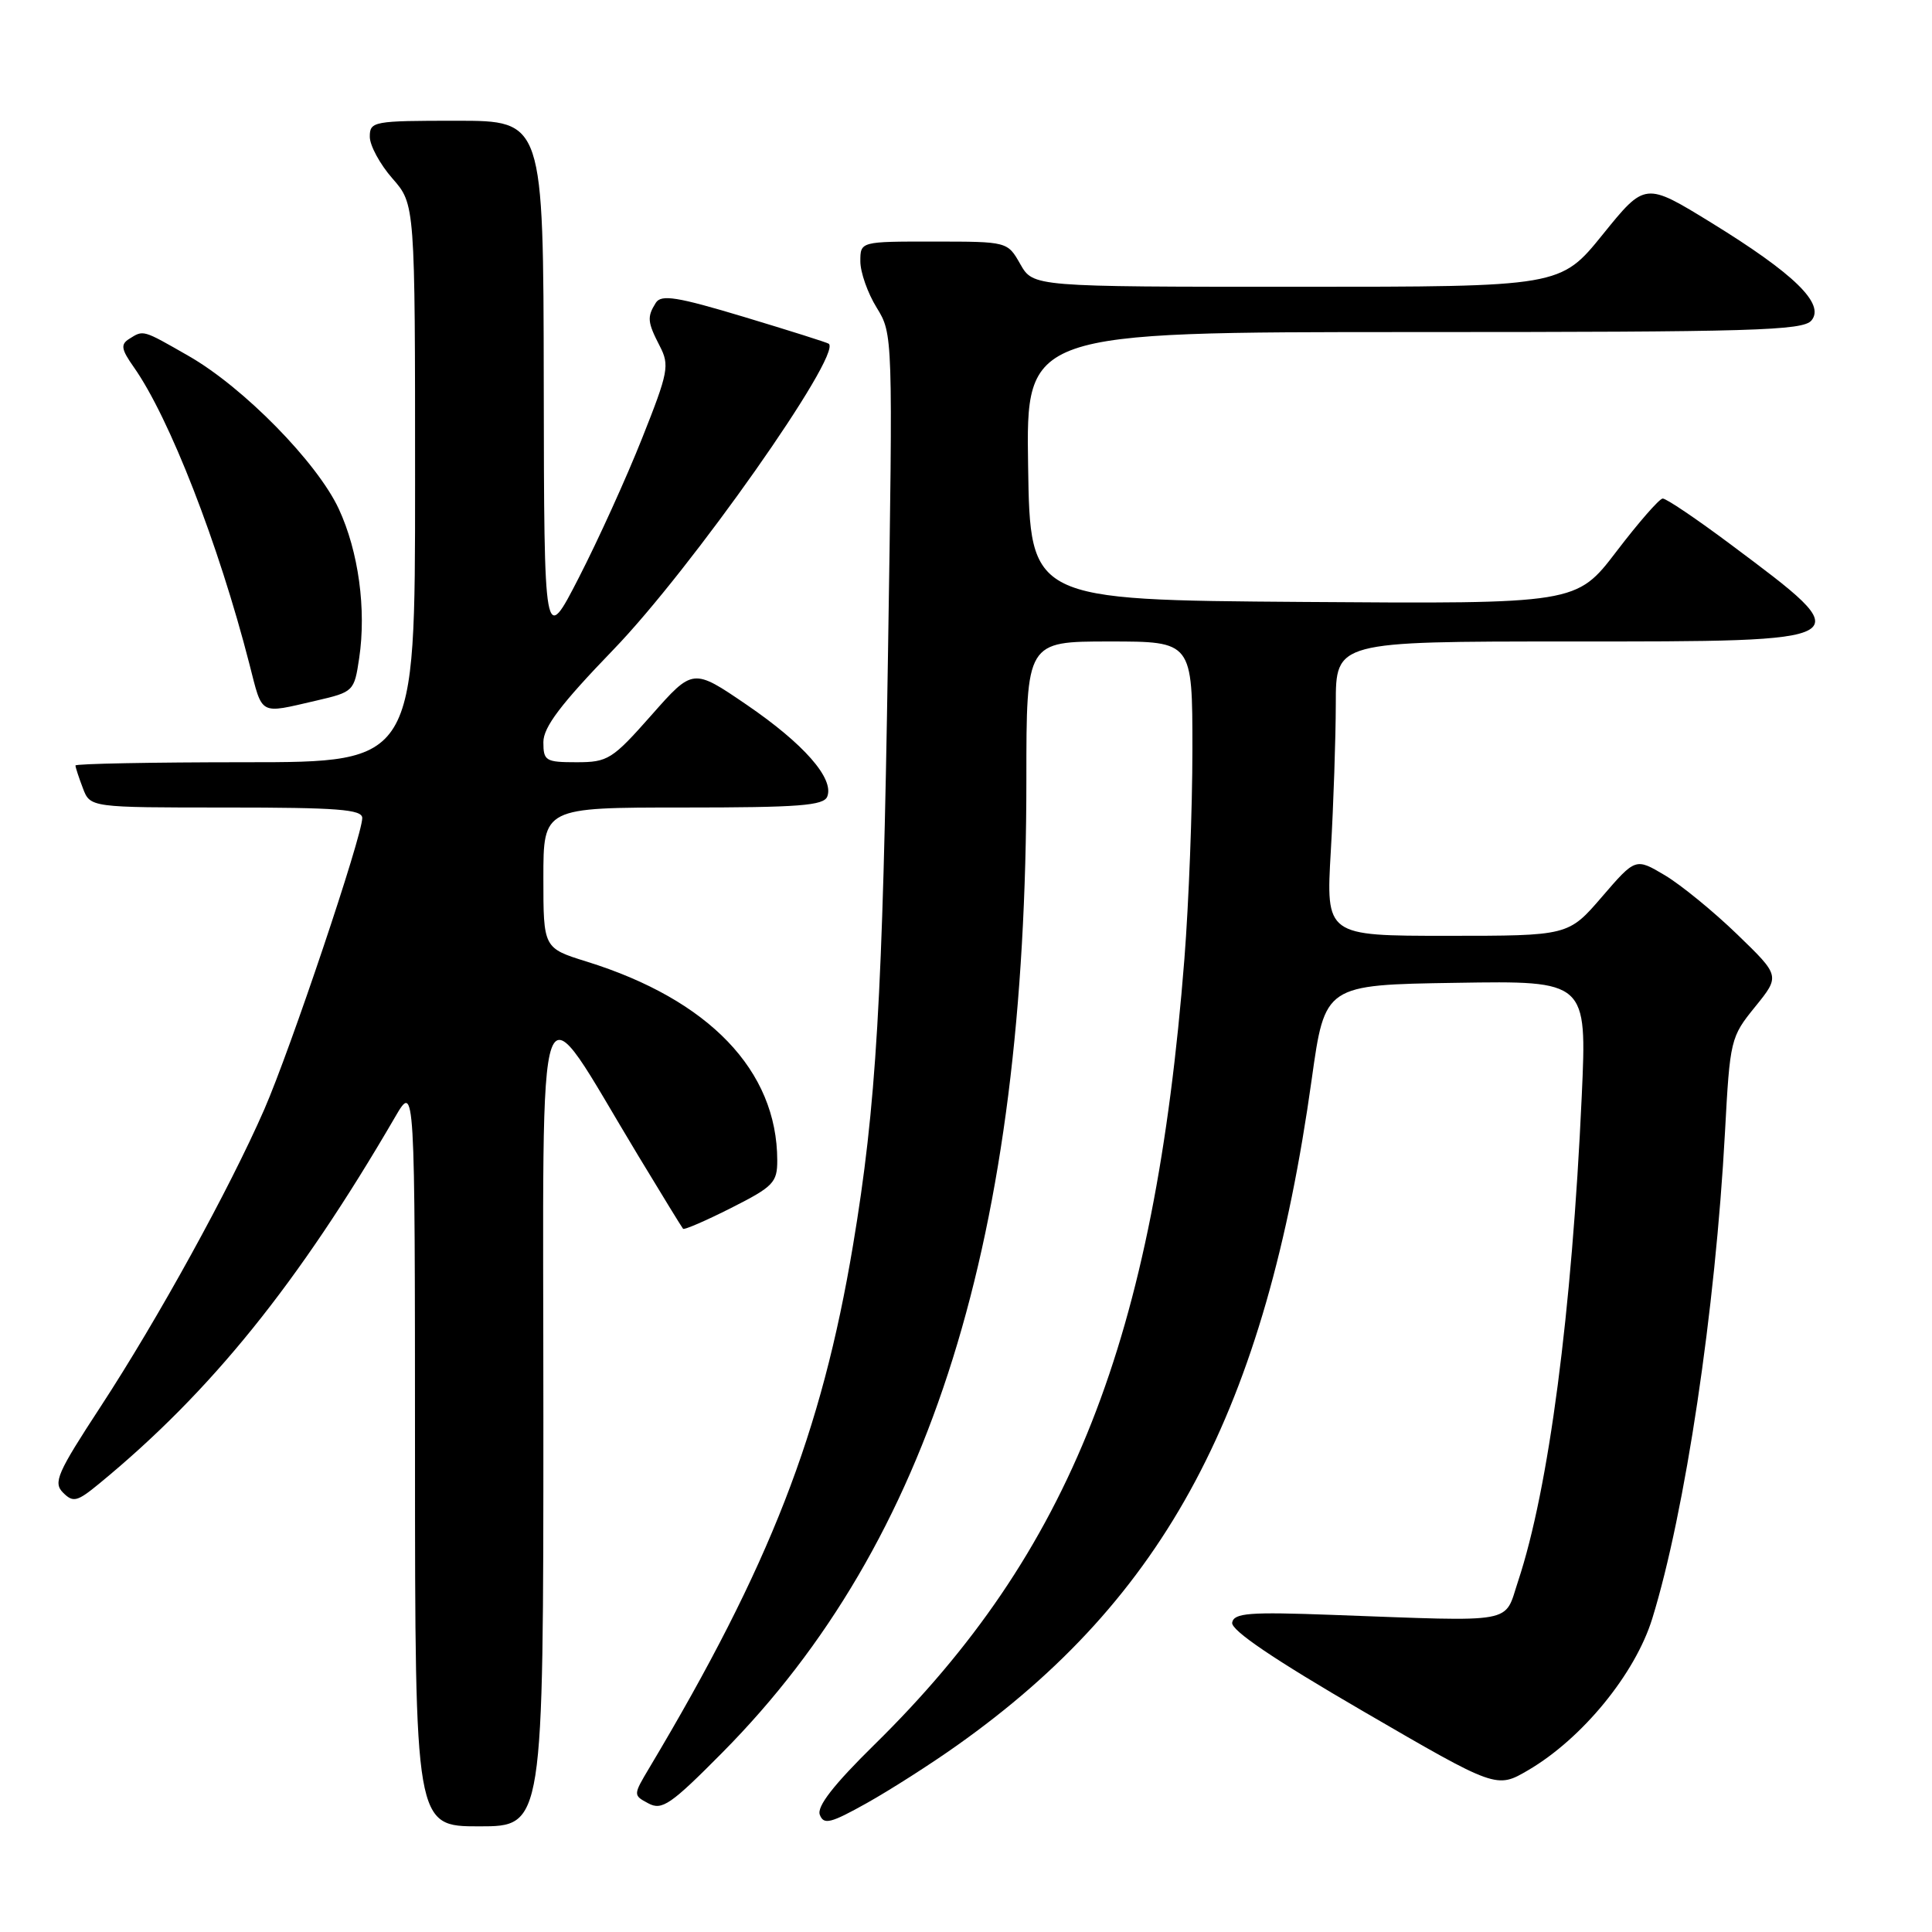 <?xml version="1.0" encoding="UTF-8" standalone="no"?>
<!DOCTYPE svg PUBLIC "-//W3C//DTD SVG 1.1//EN" "http://www.w3.org/Graphics/SVG/1.1/DTD/svg11.dtd" >
<svg xmlns="http://www.w3.org/2000/svg" xmlns:xlink="http://www.w3.org/1999/xlink" version="1.1" viewBox="0 0 256 256">
 <g >
 <path fill="currentColor"
d=" M 72.00 187.76 C 72.00 126.58 70.69 130.18 84.59 153.17 C 87.69 158.30 90.35 162.64 90.51 162.82 C 90.67 162.99 93.54 161.75 96.90 160.05 C 102.48 157.23 103.00 156.69 102.99 153.74 C 102.97 141.86 93.95 132.46 77.75 127.42 C 72.00 125.63 72.00 125.63 72.00 116.32 C 72.00 107.00 72.00 107.00 90.53 107.00 C 105.88 107.00 109.16 106.75 109.62 105.54 C 110.54 103.15 106.50 98.55 98.93 93.38 C 91.82 88.53 91.82 88.53 86.32 94.76 C 81.13 100.63 80.55 101.00 76.40 101.00 C 72.30 101.00 72.00 100.82 72.00 98.34 C 72.00 96.35 74.31 93.30 81.27 86.09 C 91.54 75.47 111.58 47.01 109.82 45.55 C 109.65 45.40 104.61 43.81 98.64 42.01 C 89.70 39.32 87.62 38.99 86.90 40.12 C 85.72 42.00 85.78 42.67 87.42 45.85 C 88.74 48.40 88.57 49.30 85.09 58.05 C 83.03 63.25 79.26 71.55 76.72 76.50 C 72.10 85.50 72.10 85.50 72.05 50.75 C 72.00 16.00 72.00 16.00 60.50 16.00 C 49.45 16.00 49.00 16.08 49.00 18.12 C 49.00 19.28 50.35 21.77 52.00 23.65 C 55.00 27.07 55.00 27.07 55.00 64.03 C 55.00 101.00 55.00 101.00 32.50 101.00 C 20.12 101.00 10.00 101.20 10.00 101.43 C 10.00 101.67 10.44 103.02 10.98 104.43 C 11.95 107.00 11.95 107.00 29.98 107.00 C 44.72 107.00 48.00 107.25 48.00 108.39 C 48.00 110.76 38.48 139.08 35.02 147.00 C 30.41 157.55 20.93 174.76 13.33 186.39 C 7.57 195.20 7.02 196.45 8.36 197.79 C 9.70 199.13 10.23 198.99 13.18 196.56 C 27.96 184.41 39.52 170.07 52.36 148.00 C 54.98 143.50 54.98 143.50 54.99 192.75 C 55.00 242.00 55.00 242.00 63.50 242.00 C 72.00 242.00 72.00 242.00 72.00 187.76 Z  M 126.82 231.27 C 154.49 211.67 167.68 186.89 173.81 143.00 C 175.56 130.50 175.56 130.50 192.92 130.23 C 210.28 129.95 210.28 129.95 209.59 145.23 C 208.28 173.94 205.22 197.26 201.16 209.50 C 199.25 215.25 201.25 214.88 176.52 213.98 C 165.52 213.57 163.51 213.73 163.27 215.00 C 163.08 216.01 168.80 219.88 180.64 226.76 C 198.29 237.02 198.29 237.02 202.51 234.55 C 209.67 230.35 216.67 221.79 218.93 214.48 C 223.30 200.34 227.30 173.58 228.57 150.00 C 229.23 137.76 229.31 137.41 232.56 133.41 C 235.88 129.31 235.88 129.31 230.19 123.81 C 227.06 120.78 222.75 117.26 220.61 115.98 C 216.72 113.67 216.72 113.67 212.27 118.83 C 207.82 124.00 207.82 124.00 191.76 124.00 C 175.69 124.00 175.69 124.00 176.34 112.75 C 176.70 106.56 176.99 97.79 177.00 93.25 C 177.00 85.00 177.00 85.00 207.88 85.00 C 246.90 85.00 246.69 85.13 229.31 72.13 C 224.80 68.76 220.75 66.02 220.31 66.06 C 219.86 66.09 217.11 69.24 214.19 73.07 C 208.88 80.02 208.88 80.02 172.69 79.76 C 136.50 79.50 136.50 79.50 136.23 61.75 C 135.95 44.00 135.95 44.00 187.35 44.00 C 232.36 44.00 238.91 43.81 240.03 42.46 C 241.85 40.27 237.74 36.27 226.77 29.52 C 217.99 24.12 217.99 24.12 212.38 31.06 C 206.77 38.00 206.77 38.00 171.84 38.00 C 136.91 38.00 136.91 38.00 135.20 35.01 C 133.50 32.01 133.50 32.01 123.75 32.01 C 114.00 32.00 114.00 32.00 114.00 34.63 C 114.00 36.08 114.97 38.84 116.16 40.76 C 118.31 44.25 118.32 44.38 117.66 86.88 C 116.96 132.19 116.11 146.59 113.03 165.00 C 108.86 189.91 102.02 207.47 86.08 234.18 C 83.88 237.87 83.88 237.87 85.92 238.96 C 87.72 239.92 88.88 239.13 95.73 232.21 C 123.42 204.25 136.00 163.98 136.00 103.25 C 136.00 85.00 136.00 85.00 147.00 85.00 C 158.00 85.00 158.00 85.00 158.00 99.30 C 158.00 107.17 157.52 119.65 156.94 127.05 C 152.98 177.45 141.85 205.66 115.85 231.19 C 110.45 236.50 108.21 239.38 108.63 240.47 C 109.15 241.83 110.06 241.60 114.87 238.91 C 117.97 237.17 123.35 233.74 126.82 231.27 Z  M 41.89 92.84 C 46.85 91.69 46.94 91.60 47.59 87.23 C 48.56 80.77 47.51 73.07 44.89 67.43 C 42.03 61.28 32.27 51.33 25.00 47.17 C 18.85 43.65 19.03 43.70 17.11 44.91 C 15.96 45.64 16.06 46.28 17.73 48.65 C 22.45 55.34 28.96 72.06 33.05 88.00 C 34.82 94.90 34.26 94.60 41.89 92.84 Z "/>
</g>
</svg>